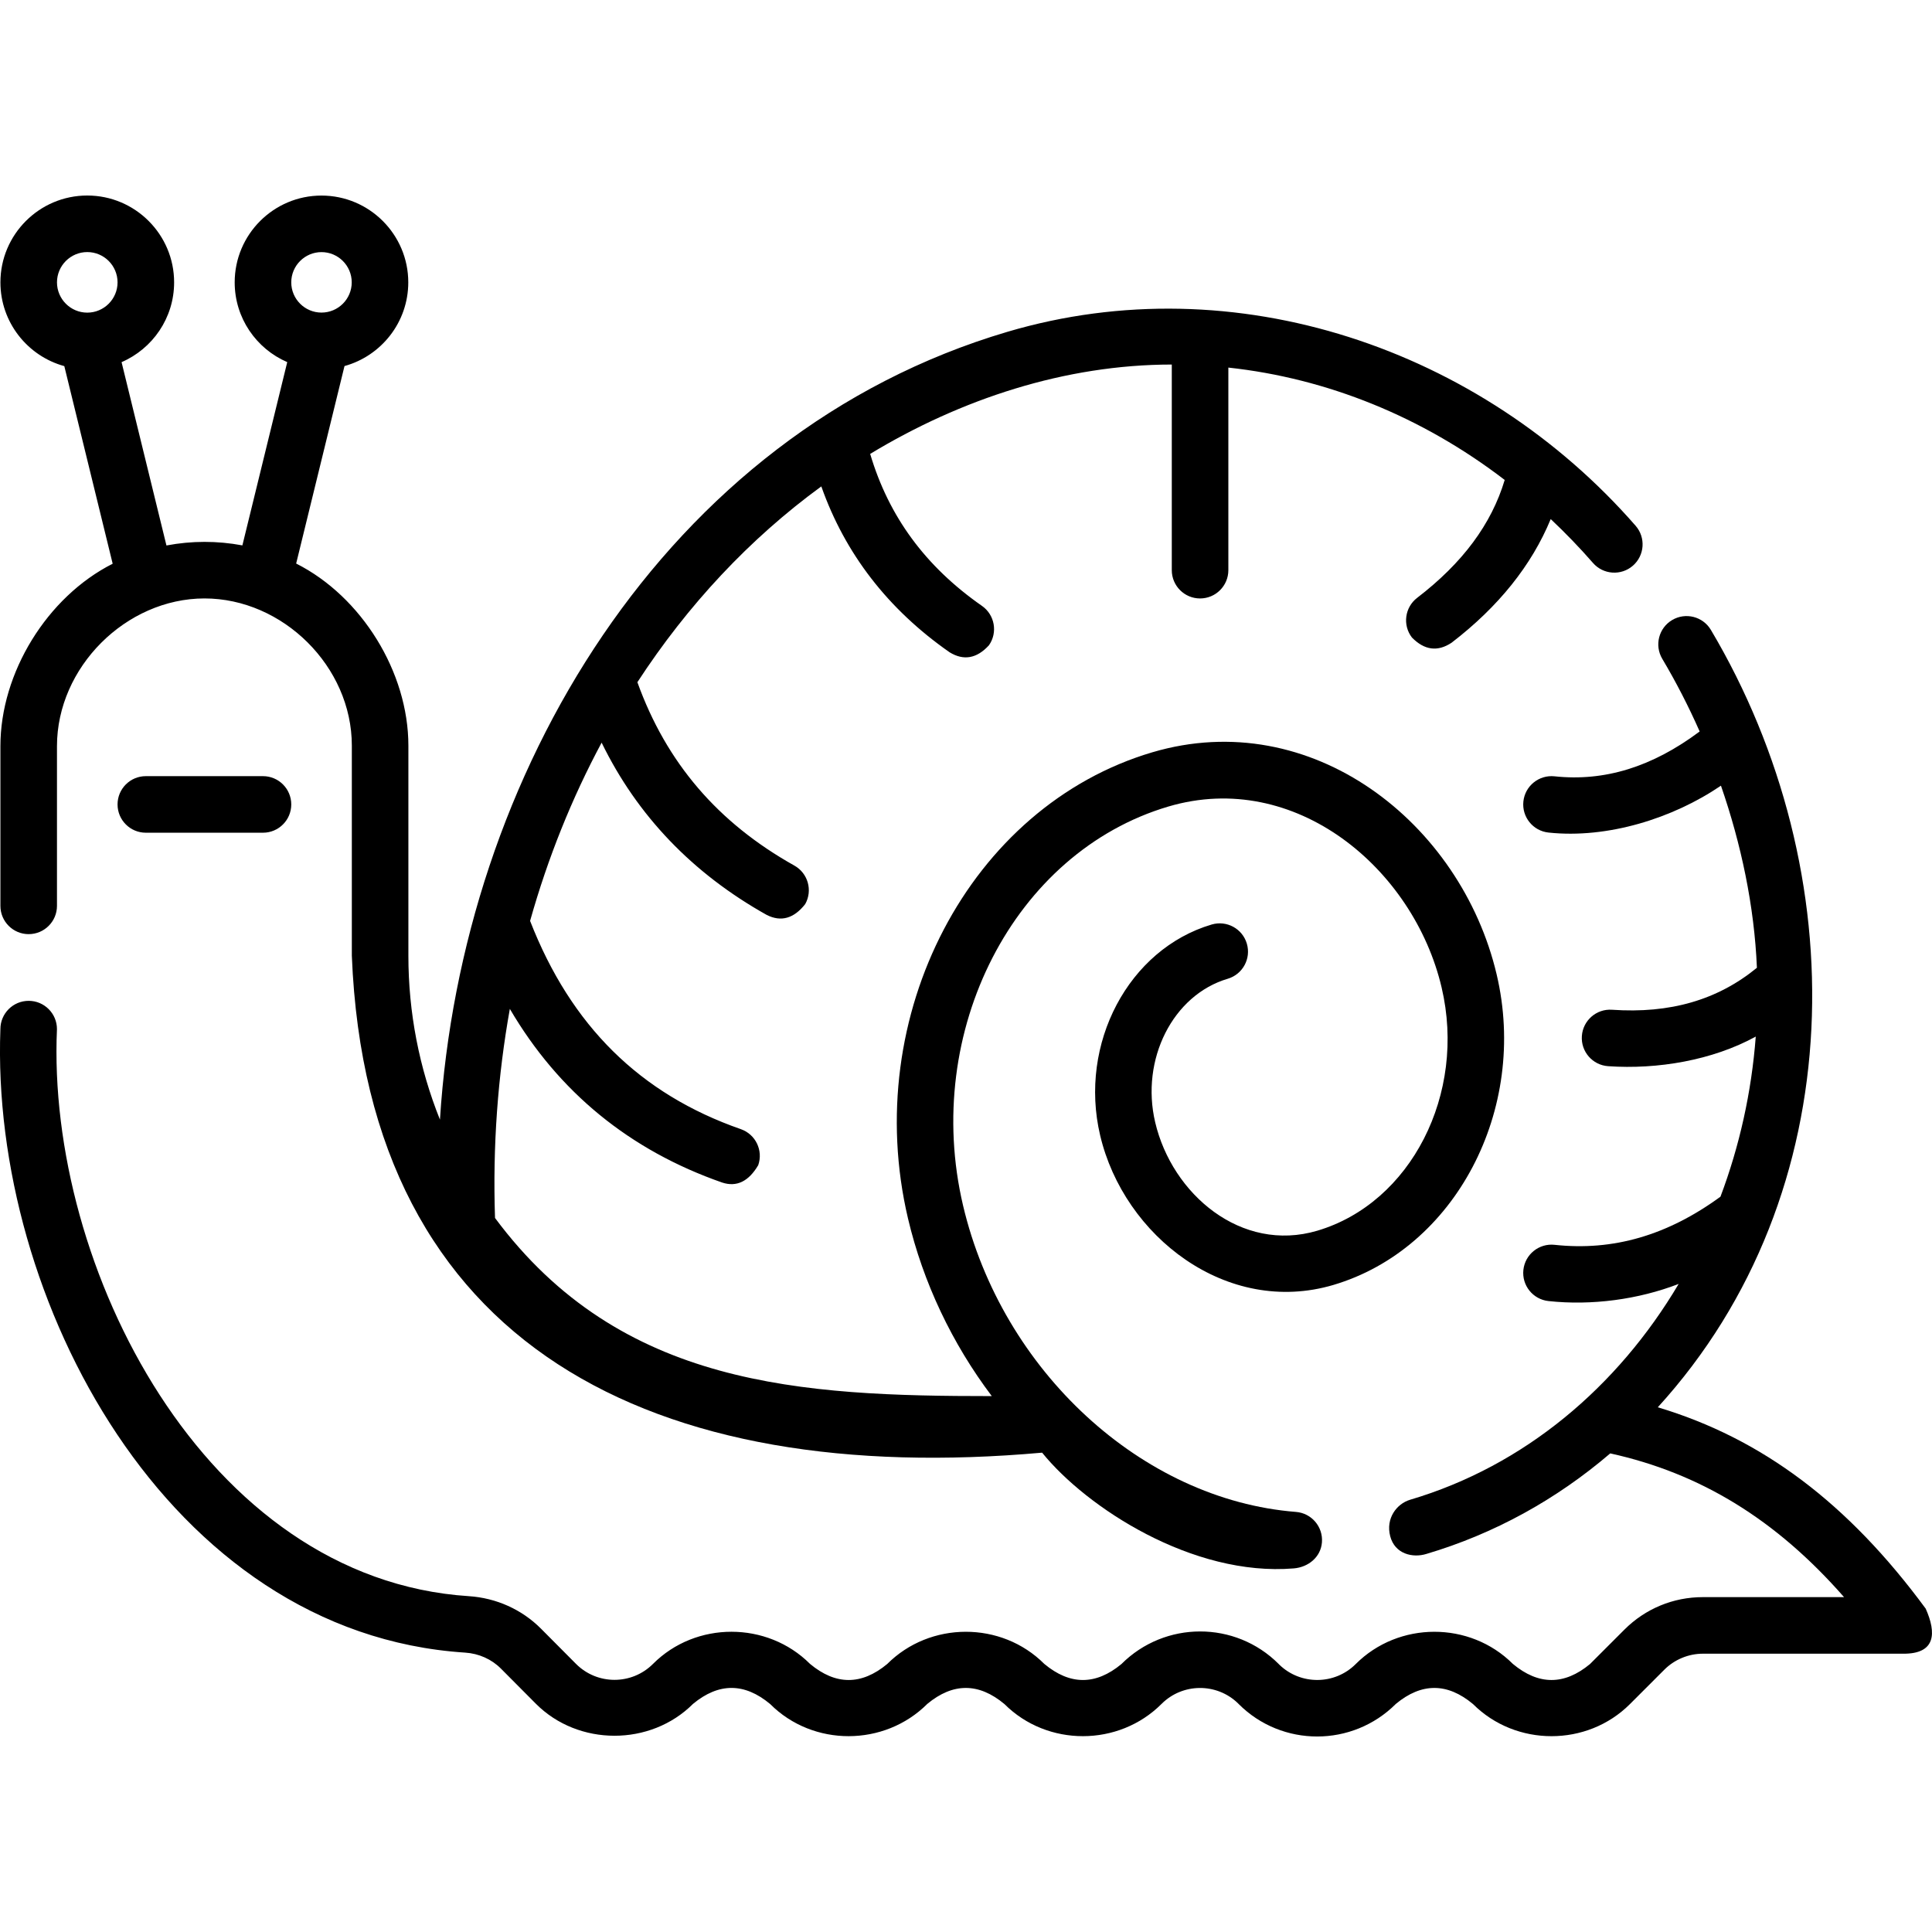 <svg id="Capa_1" enable-background="new 0 0 512 512" height="512" viewBox="0 0 512 512" width="512" xmlns="http://www.w3.org/2000/svg"><g><path d="m7.604 247.555c4.14 0 7.495-3.356 7.495-7.495v-42.324c0-20.886 18.259-39.114 39.077-39.146 20.771 0 39.064 18.033 39.064 39.006v55.675c4.141 103.886 80.427 140.863 182.933 131.699 11.757 14.535 39.864 32.899 66.691 30.671 3.859-.32 7.155-2.981 7.464-6.907.325-4.127-2.757-7.735-6.884-8.061-40.788-3.213-77.892-37.364-88.224-81.201-10.878-46.211 13.532-93.643 54.412-105.734 33.62-9.936 64.986 16.413 72.409 47.948 6.647 28.205-8.138 57.126-32.956 64.467-20.137 5.953-38.473-9.688-42.947-28.73-3.933-16.684 4.691-33.75 19.223-38.043 3.97-1.173 6.237-5.342 5.065-9.312-1.173-3.97-5.341-6.232-9.312-5.065-22.03 6.509-35.294 31.567-29.568 55.854 6.308 26.85 33.666 47.983 61.79 39.672 32.313-9.559 51.735-46.47 43.296-82.28-9.47-40.227-49.083-71.352-91.251-58.887-48.373 14.307-77.421 69.729-64.752 123.546 4 16.972 11.69 33.137 22.205 47.071-50.392 0-98.365-2.4-131.648-47.206-.643-19.038.726-37.612 3.93-55.41 12.901 22.03 31.754 37.472 56.278 46.026 3.818 1.249 7-.287 9.546-4.608 1.363-3.909-.7-8.182-4.608-9.546-26.729-9.324-45.02-27.393-55.851-55.189 4.704-16.722 11.086-32.563 18.957-47.241 9.42 19.322 24.075 34.647 43.755 45.661 3.797 1.914 7.197.954 10.201-2.881 2.022-3.612.732-8.18-2.881-10.201-20.292-11.356-33.926-27.285-41.598-48.596 13.31-20.428 29.757-38.039 48.744-51.89 6.282 17.81 17.667 32.571 33.994 43.958 3.734 2.285 7.212 1.665 10.435-1.86 2.368-3.395 1.536-8.068-1.86-10.435-14.975-10.445-24.694-23.668-29.622-40.279 24.054-14.545 51.668-23.664 79.932-23.679v54.494c0 4.14 3.356 7.495 7.495 7.495s7.495-3.356 7.495-7.495v-53.687c26.104 2.823 51.363 13.004 73.236 29.779-3.526 11.731-11.147 21.992-23.205 31.244-3.284 2.52-3.904 7.225-1.384 10.509 3.313 3.377 6.816 3.838 10.509 1.384 12.438-9.543 21.228-20.531 26.272-32.769 3.879 3.65 7.623 7.525 11.207 11.631 2.723 3.119 7.458 3.44 10.576.718 3.119-2.722 3.44-7.457.718-10.576-41.003-46.975-106.119-69.253-166.484-51.399-91.04 26.92-144.625 117.736-150.381 208.779-5.5-13.707-8.365-28.4-8.365-43.439v-55.675c0-19.443-12.382-39.508-29.741-48.256l12.811-52.337c9.731-2.681 16.901-11.604 16.901-22.176 0-12.685-10.319-23.004-23.004-23.004s-22.999 10.319-22.999 23.004c0 9.463 5.744 17.606 13.928 21.134l-11.888 48.568c-6.699-1.247-13.429-1.238-20.125.022l-11.892-48.583c8.183-3.532 13.926-11.678 13.926-21.142 0-12.691-10.325-23.017-23.017-23.017s-23.017 10.326-23.017 23.018c0 10.585 7.185 19.519 16.932 22.195l12.817 52.365c-17.374 8.782-29.751 28.878-29.751 48.349v42.324c0 4.139 3.356 7.495 7.496 7.495zm77.595-180.742c4.419 0 8.013 3.594 8.013 8.013s-3.594 8.013-8.013 8.013-8.013-3.594-8.013-8.013 3.594-8.013 8.013-8.013zm-62.072-.012c4.425 0 8.026 3.6 8.026 8.026s-3.601 8.026-8.026 8.026-8.026-3.601-8.026-8.026 3.601-8.026 8.026-8.026z"/><path d="m510.332 426.307c-20.54-27.899-43.324-45.077-70.998-53.363 51.785-56.799 52.065-142.034 14.072-206.009-2.113-3.558-6.713-4.73-10.272-2.618-3.559 2.114-4.731 6.713-2.618 10.272 3.672 6.183 6.977 12.612 9.912 19.256-12.584 9.41-25.195 13.303-38.468 11.885-4.113-.433-7.809 2.541-8.248 6.658s2.541 7.809 6.658 8.248c15.639 1.671 32.946-3.752 45.701-12.425 5.349 15.444 8.845 31.892 9.529 48.258-10.415 8.538-23.007 12.188-38.396 11.126-4.125-.294-7.709 2.83-7.994 6.961-.286 4.129 2.831 7.709 6.961 7.994 13.054.904 27.638-1.541 39.123-7.845-1.117 14.746-4.318 29.052-9.351 42.426-14.036 10.254-28.442 14.444-43.971 12.759-4.11-.443-7.813 2.53-8.259 6.645-.446 4.116 2.53 7.813 6.645 8.259 11.438 1.238 23.803-.406 34.505-4.54-16.161 27.264-40.871 48.24-71.193 57.205-3.534 1.068-6.477 4.919-5.252 9.65 1.232 4.757 5.997 5.808 9.564 4.708 17.965-5.322 34.448-14.407 48.753-26.653 23.922 5.276 43.922 17.512 61.958 38.092h-37.405c-7.86 0-15.247 3.058-20.8 8.611l-9.128 9.127c-6.818 5.648-13.631 5.633-20.438-.043-11.377-11.378-30.28-11.333-41.64.04-5.571 5.571-14.604 5.627-20.245.164-.064-.069-.129-.138-.196-.204-11.471-11.47-30.138-11.471-41.654.043-6.816 5.647-13.628 5.633-20.435-.04-11.373-11.385-30.285-11.335-41.644.037-6.82 5.65-13.634 5.637-20.441-.04-11.345-11.346-30.269-11.368-41.611 0-5.644 5.643-14.797 5.638-20.427-.026l-9.255-9.305c-5.059-5.086-11.856-8.147-19.14-8.619-70.107-4.549-111.925-87.512-109.138-150.273 0-4.14-3.356-7.495-7.495-7.495s-7.495 3.356-7.495 7.495c-2.672 71.318 44.186 160.108 123.159 165.232 3.634.236 7.002 1.739 9.482 4.232l9.253 9.303c11.248 11.314 30.385 11.327 41.662.05 6.821-5.647 13.635-5.633 20.442.043 11.378 11.392 30.281 11.325 41.647-.04 6.818-5.647 13.631-5.633 20.437.043 11.377 11.377 30.281 11.334 41.641-.04 5.572-5.571 14.603-5.624 20.244-.165.064.07.13.138.197.205 11.473 11.473 30.139 11.471 41.654-.043 6.817-5.647 13.63-5.633 20.437.043 11.347 11.347 30.256 11.358 41.601 0l9.125-9.124c2.682-2.682 6.4-4.221 10.2-4.221h53.007c8.747.11 8.921-5.484 6.038-11.939z"/><path d="m38.648 205.688c-4.14 0-7.495 3.356-7.495 7.495s3.356 7.495 7.495 7.495h31.044c4.14 0 7.495-3.356 7.495-7.495s-3.356-7.495-7.495-7.495z"/></g></svg>
